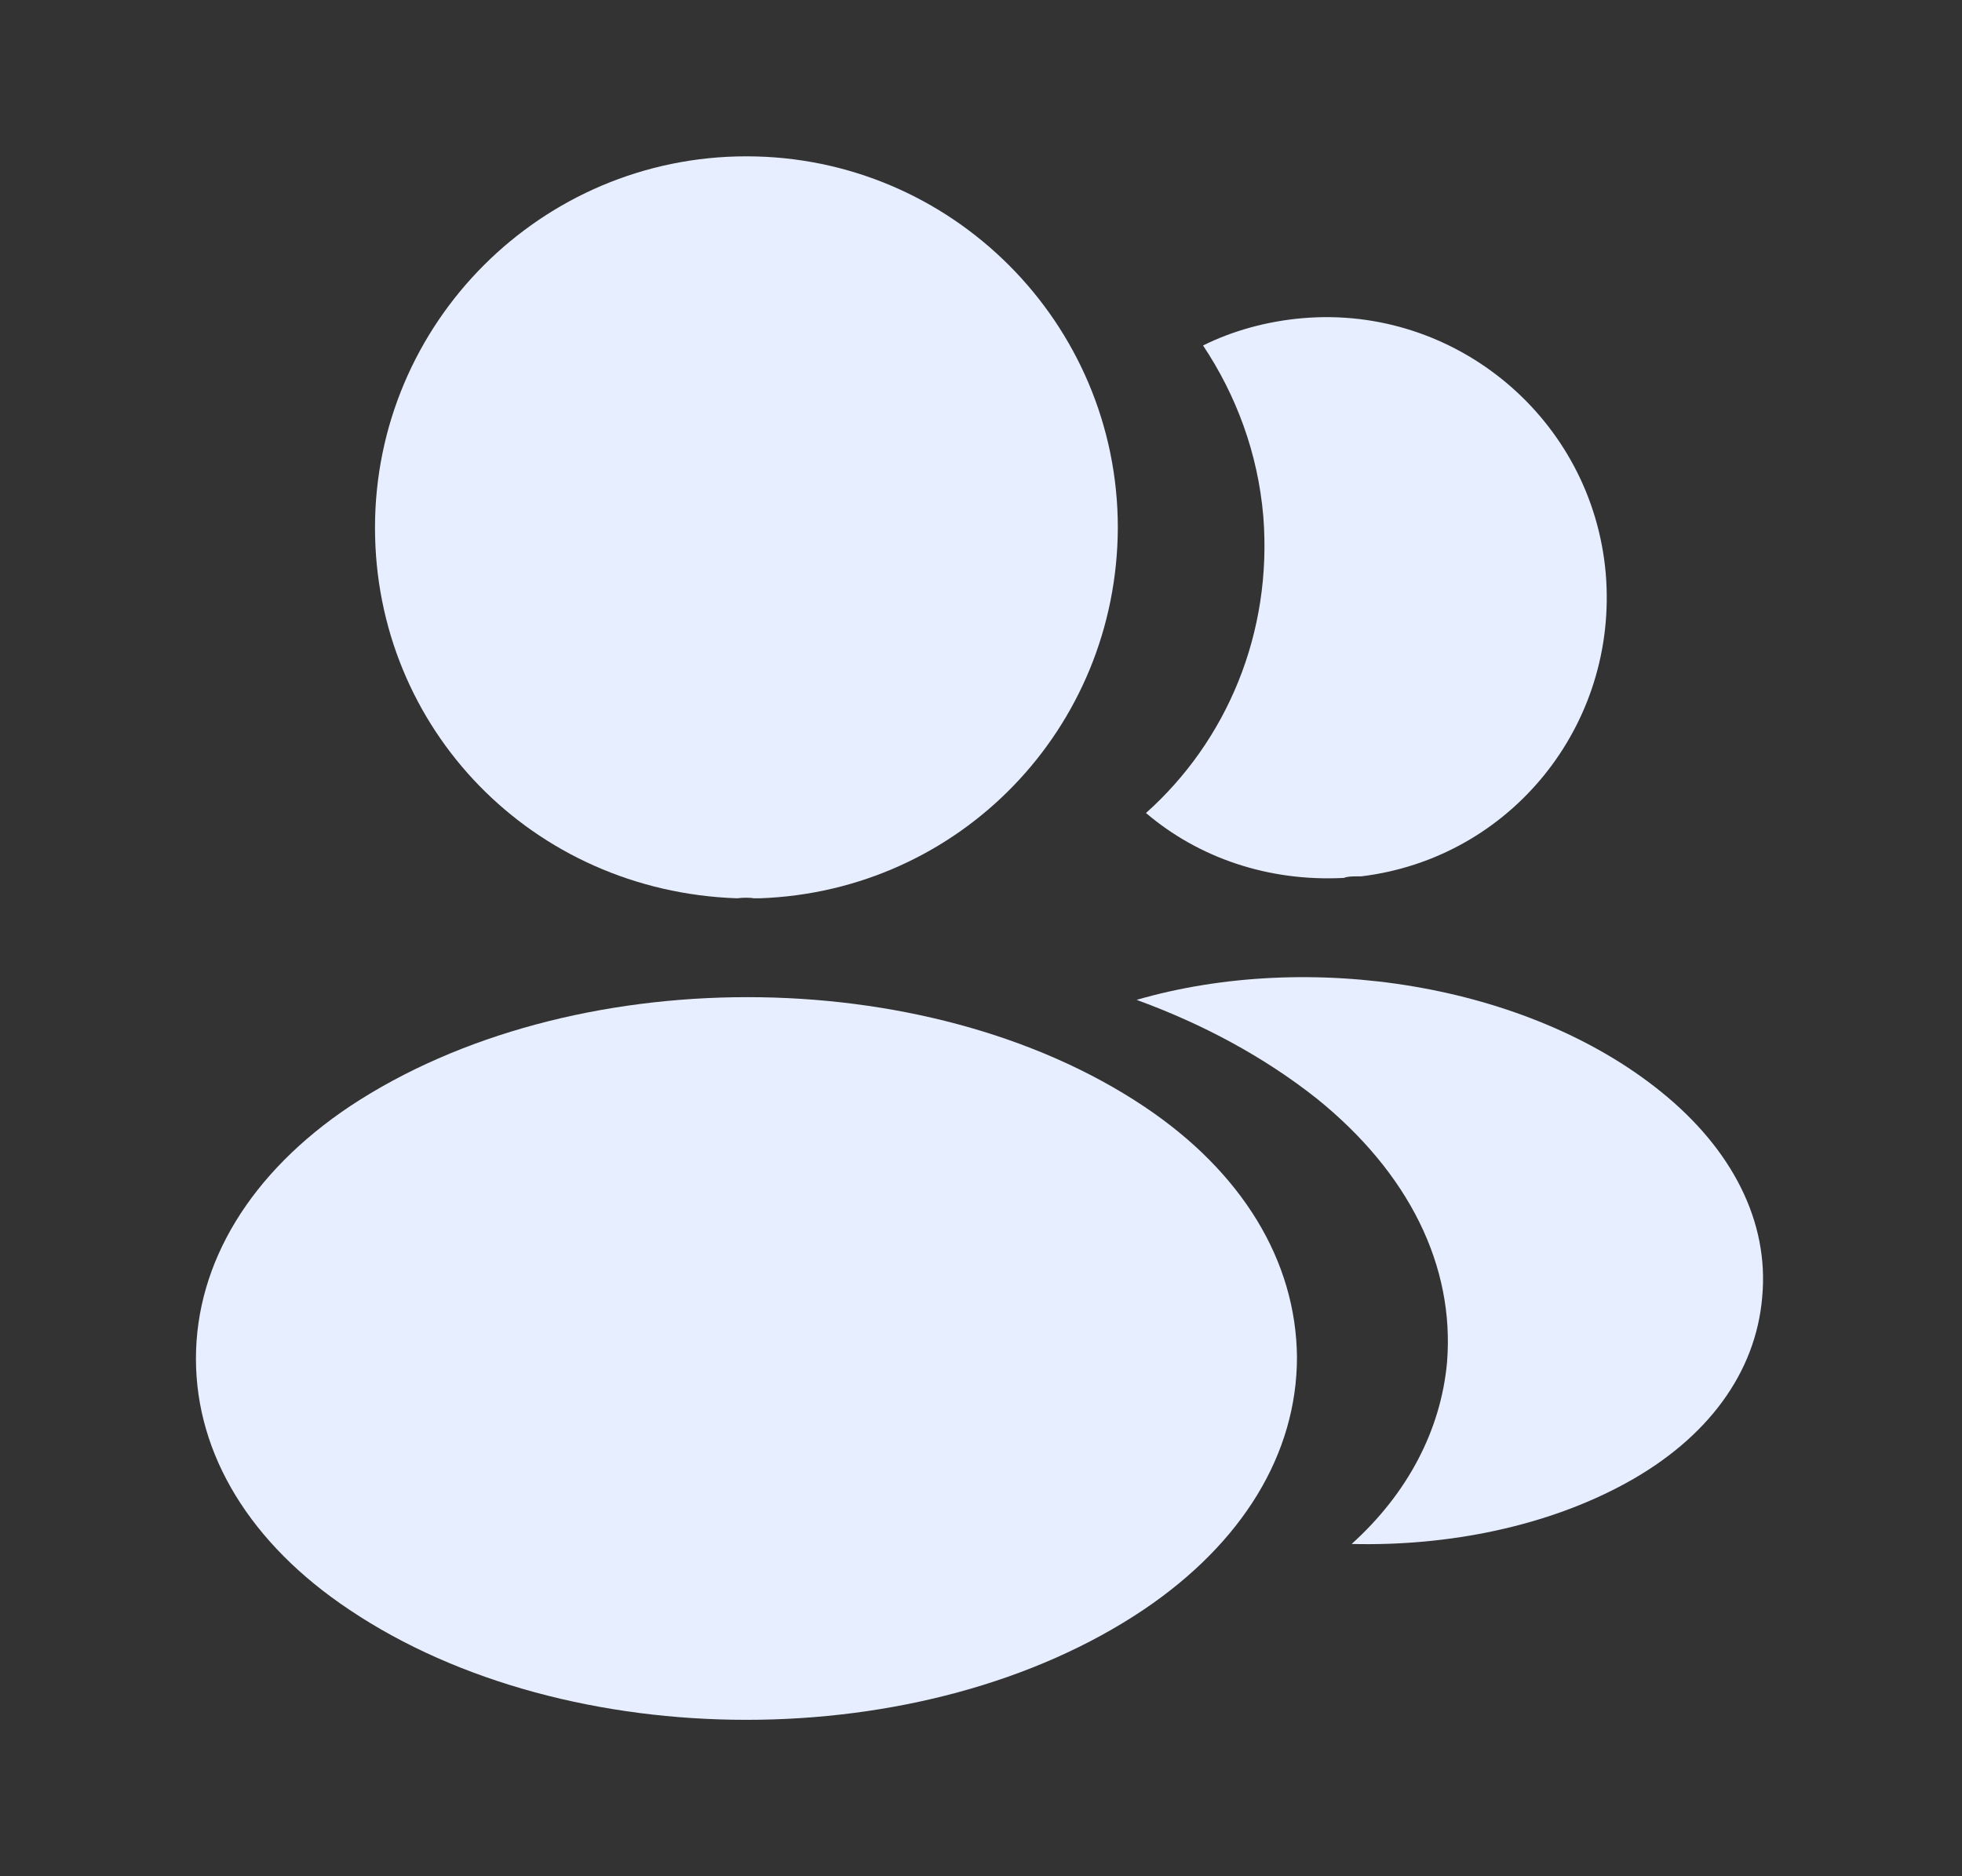 <svg width="23" height="22" viewBox="0 0 23 22" fill="none" xmlns="http://www.w3.org/2000/svg">
<rect x="0" y="0" width="23" height="22" fill="#333333" stroke="none"/>
<path d="M8.75 1.833C6.348 1.833 4.396 3.786 4.396 6.188C4.396 8.543 6.239 10.45 8.64 10.533C8.713 10.524 8.787 10.524 8.842 10.533C8.86 10.533 8.869 10.533 8.888 10.533C8.897 10.533 8.897 10.533 8.906 10.533C11.253 10.45 13.095 8.543 13.104 6.188C13.104 3.786 11.152 1.833 8.75 1.833Z" fill="#E7EEFF"/>
<path d="M13.407 12.971C10.849 11.266 6.679 11.266 4.103 12.971C2.939 13.75 2.297 14.804 2.297 15.931C2.297 17.059 2.939 18.104 4.094 18.874C5.377 19.736 7.064 20.166 8.75 20.166C10.437 20.166 12.123 19.736 13.407 18.874C14.562 18.095 15.204 17.05 15.204 15.913C15.194 14.786 14.562 13.741 13.407 12.971Z" fill="#E7EEFF"/>
<path d="M18.824 6.728C18.971 8.506 17.706 10.065 15.955 10.276C15.946 10.276 15.946 10.276 15.937 10.276H15.909C15.854 10.276 15.799 10.276 15.753 10.294C14.864 10.34 14.048 10.056 13.434 9.533C14.378 8.69 14.919 7.425 14.809 6.05C14.745 5.307 14.488 4.629 14.103 4.051C14.452 3.877 14.855 3.767 15.267 3.731C17.064 3.575 18.668 4.913 18.824 6.728Z" fill="#E7EEFF"/>
<path d="M20.658 15.207C20.584 16.097 20.016 16.867 19.063 17.389C18.146 17.893 16.991 18.132 15.845 18.104C16.505 17.508 16.89 16.766 16.963 15.977C17.055 14.841 16.514 13.75 15.433 12.879C14.818 12.393 14.103 12.008 13.324 11.724C15.35 11.137 17.898 11.532 19.466 12.797C20.309 13.475 20.74 14.328 20.658 15.207Z" fill="#E7EEFF"/>
</svg>
